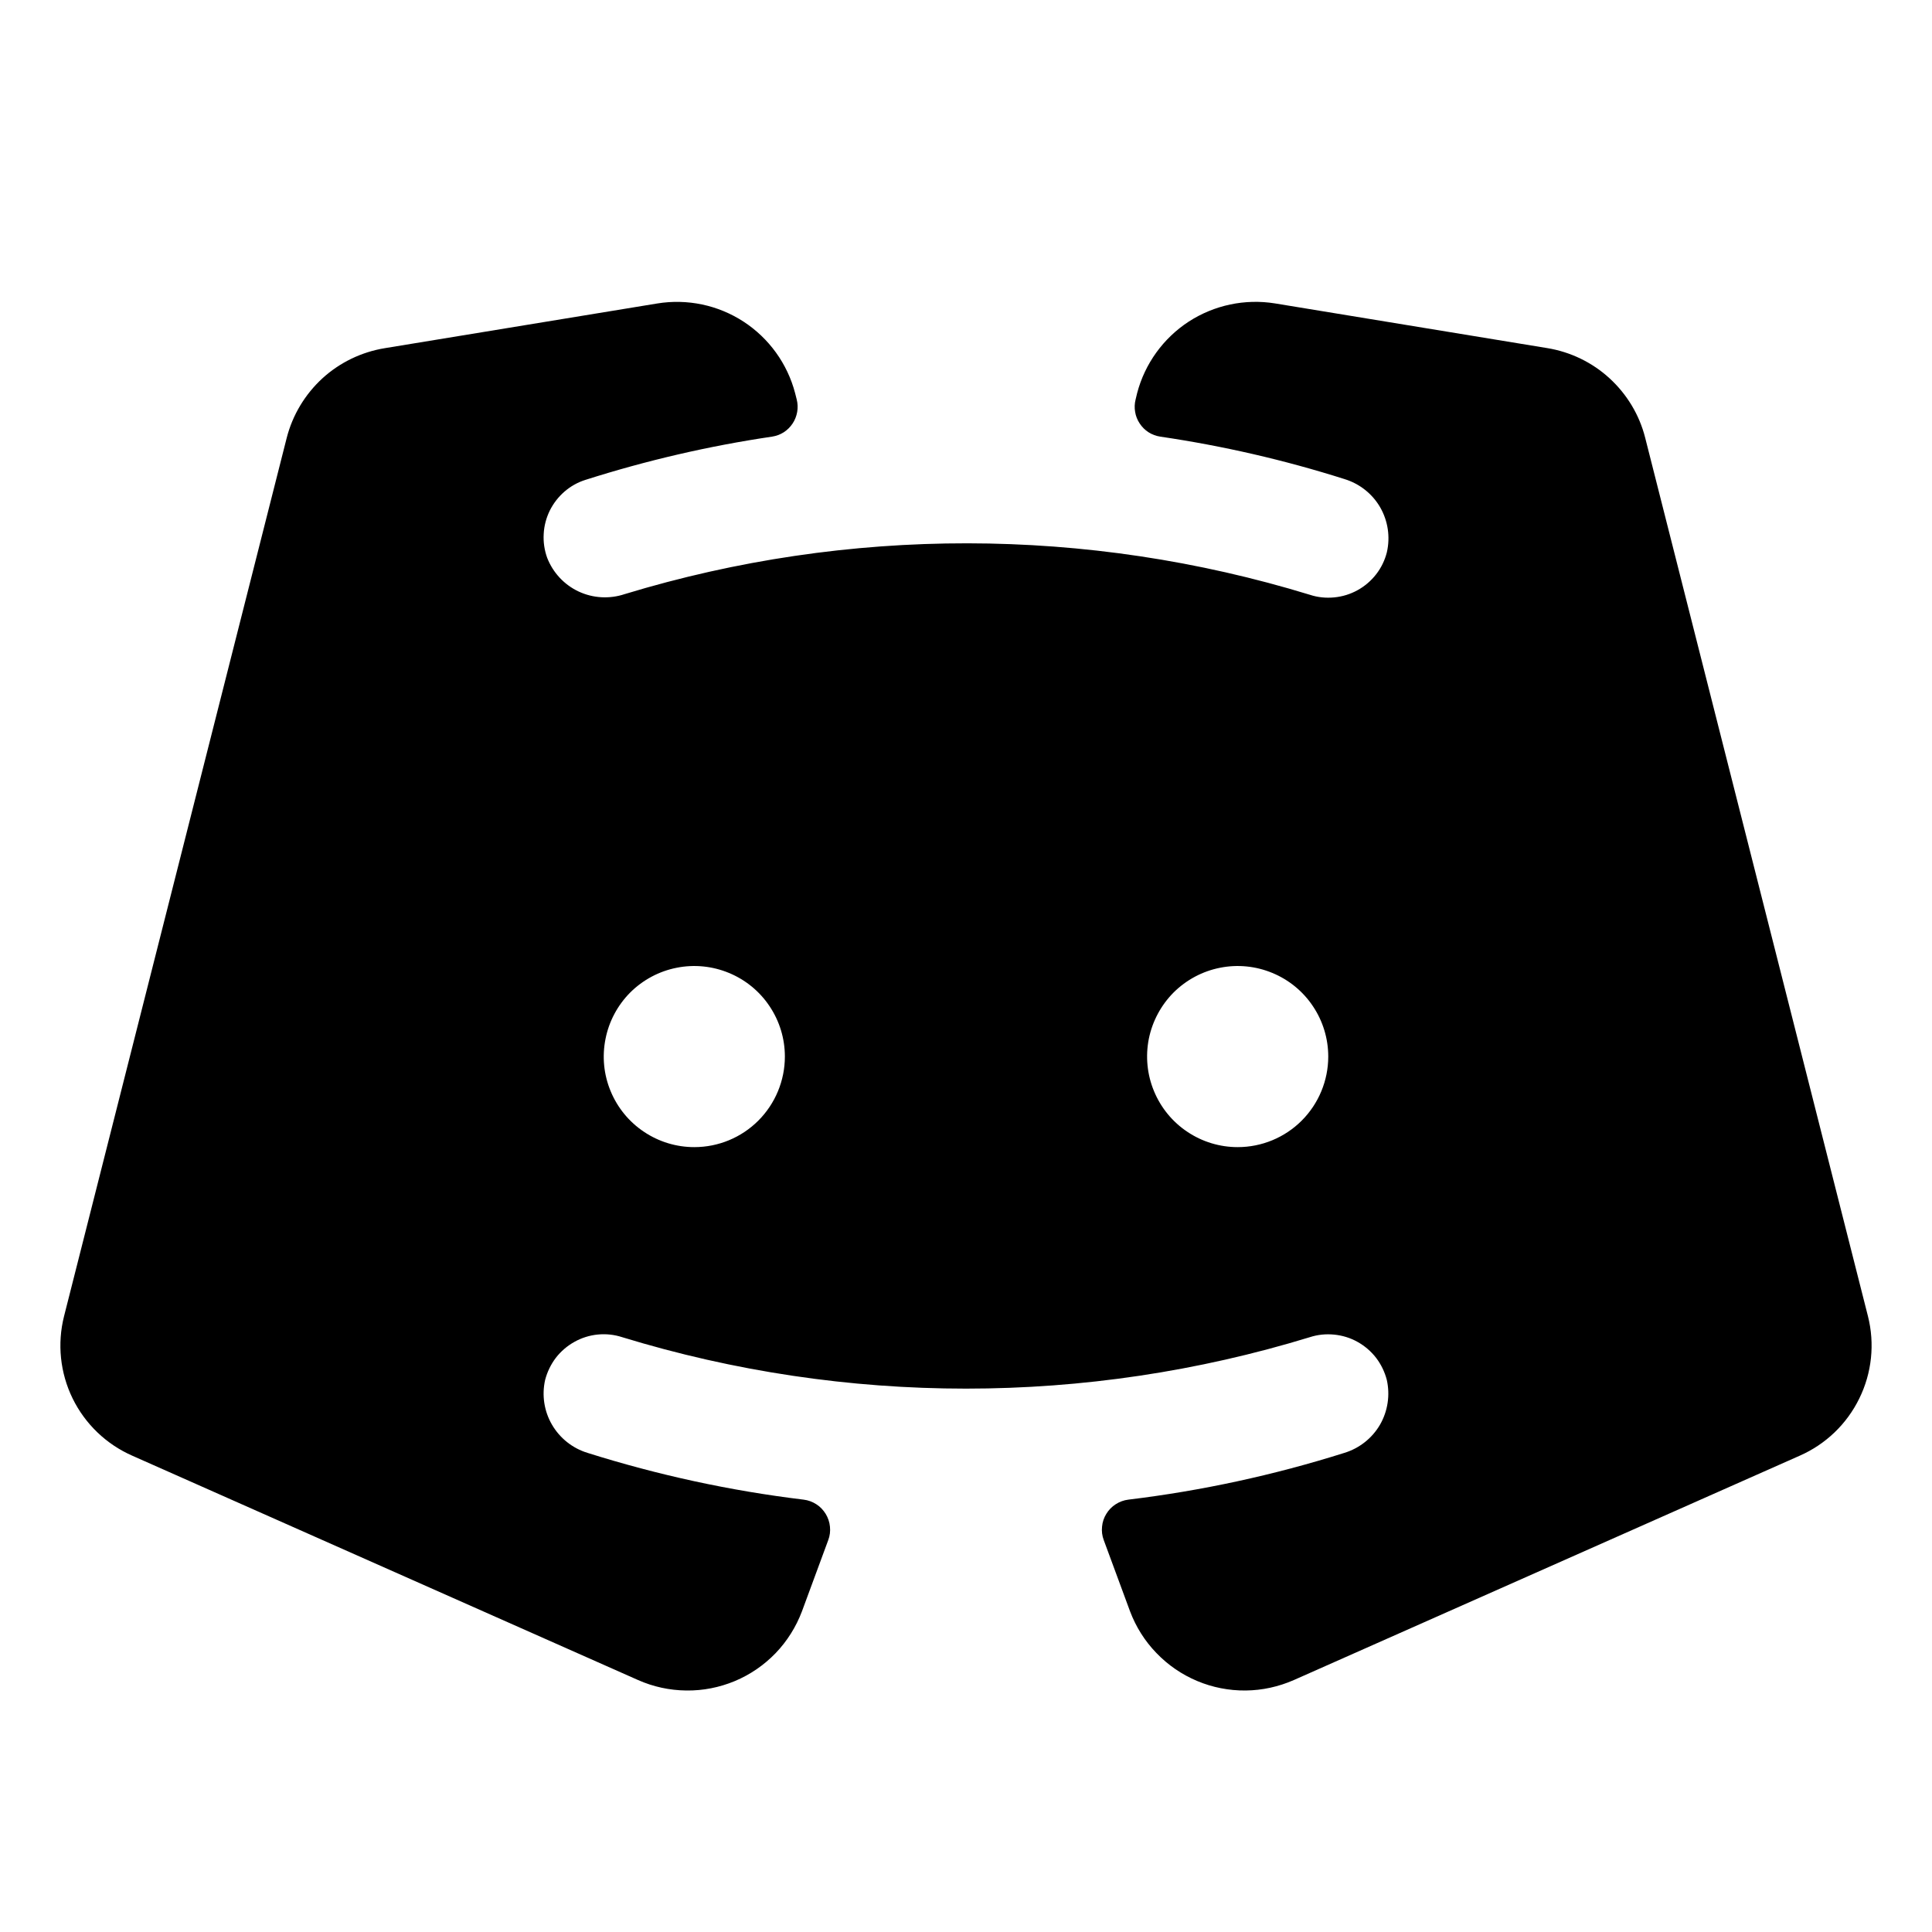 <svg width="24" height="24" viewBox="0 0 24 24" fill="currentColor" xmlns="http://www.w3.org/2000/svg">
<g clip-path="url(#clip0_295681_149)">
<path d="M23.204 16.349L20.437 5.438C20.365 5.153 20.21 4.897 19.994 4.699C19.778 4.501 19.508 4.371 19.219 4.324L15.838 3.769C15.465 3.709 15.084 3.79 14.767 3.995C14.451 4.201 14.222 4.518 14.126 4.883L14.107 4.962C14.094 5.013 14.092 5.066 14.101 5.117C14.109 5.168 14.129 5.218 14.158 5.261C14.187 5.305 14.224 5.342 14.268 5.37C14.312 5.398 14.361 5.416 14.413 5.424C15.189 5.538 15.954 5.714 16.701 5.951C16.888 6.008 17.047 6.133 17.145 6.302C17.242 6.471 17.272 6.67 17.228 6.861C17.203 6.96 17.158 7.053 17.095 7.134C17.033 7.214 16.954 7.282 16.865 7.331C16.775 7.381 16.677 7.411 16.575 7.421C16.473 7.431 16.37 7.421 16.273 7.389C13.5 6.539 10.536 6.536 7.761 7.38C7.573 7.443 7.368 7.432 7.188 7.348C7.009 7.264 6.869 7.114 6.797 6.929C6.763 6.834 6.748 6.734 6.754 6.633C6.759 6.533 6.785 6.434 6.829 6.344C6.874 6.253 6.936 6.173 7.012 6.107C7.088 6.041 7.177 5.991 7.273 5.961C8.03 5.72 8.805 5.54 9.591 5.424C9.642 5.416 9.692 5.398 9.736 5.37C9.779 5.342 9.817 5.305 9.846 5.261C9.875 5.218 9.894 5.168 9.903 5.117C9.912 5.066 9.91 5.013 9.897 4.962L9.877 4.883C9.781 4.517 9.552 4.201 9.236 3.995C8.919 3.789 8.537 3.709 8.164 3.77L4.781 4.325C4.492 4.372 4.222 4.502 4.006 4.699C3.79 4.897 3.635 5.154 3.562 5.438L0.796 16.349C0.709 16.692 0.747 17.055 0.902 17.372C1.058 17.69 1.321 17.942 1.645 18.084L7.926 20.87C8.115 20.954 8.319 20.998 8.526 21C8.733 21.003 8.938 20.962 9.128 20.883C9.319 20.803 9.491 20.685 9.635 20.536C9.778 20.387 9.889 20.21 9.962 20.017L10.289 19.131C10.309 19.078 10.316 19.021 10.31 18.965C10.305 18.908 10.286 18.854 10.257 18.806C10.227 18.758 10.188 18.716 10.14 18.686C10.092 18.655 10.039 18.636 9.982 18.629C9.072 18.519 8.173 18.324 7.298 18.048C7.112 17.991 6.955 17.866 6.857 17.698C6.759 17.53 6.729 17.331 6.772 17.141C6.798 17.042 6.843 16.949 6.905 16.867C6.968 16.786 7.046 16.719 7.136 16.669C7.225 16.619 7.324 16.588 7.426 16.578C7.528 16.568 7.631 16.579 7.729 16.611C10.512 17.463 13.488 17.463 16.271 16.611C16.369 16.579 16.471 16.569 16.573 16.579C16.675 16.589 16.774 16.619 16.863 16.669C16.953 16.719 17.031 16.786 17.094 16.867C17.156 16.948 17.201 17.041 17.227 17.14C17.27 17.33 17.24 17.529 17.143 17.698C17.045 17.866 16.887 17.991 16.701 18.048C15.826 18.324 14.928 18.519 14.017 18.629C13.961 18.636 13.908 18.655 13.86 18.686C13.812 18.716 13.772 18.758 13.743 18.806C13.713 18.854 13.695 18.908 13.69 18.965C13.684 19.021 13.691 19.078 13.711 19.131L14.038 20.017C14.111 20.21 14.222 20.387 14.366 20.535C14.509 20.684 14.681 20.802 14.872 20.882C15.062 20.962 15.267 21.002 15.474 21C15.681 20.998 15.884 20.953 16.073 20.87L22.355 18.084C22.679 17.942 22.942 17.69 23.097 17.372C23.253 17.055 23.291 16.692 23.204 16.349ZM8.625 14.25C8.402 14.25 8.185 14.184 8 14.06C7.815 13.937 7.671 13.761 7.586 13.556C7.5 13.35 7.478 13.124 7.522 12.905C7.565 12.687 7.672 12.487 7.829 12.329C7.987 12.172 8.187 12.065 8.405 12.022C8.624 11.978 8.85 12.001 9.055 12.086C9.261 12.171 9.437 12.315 9.56 12.5C9.684 12.685 9.75 12.902 9.75 13.125C9.75 13.423 9.631 13.71 9.42 13.921C9.209 14.132 8.923 14.25 8.625 14.25ZM15.375 14.25C15.152 14.25 14.935 14.184 14.75 14.06C14.565 13.937 14.421 13.761 14.336 13.556C14.25 13.35 14.228 13.124 14.271 12.905C14.315 12.687 14.422 12.487 14.579 12.329C14.737 12.172 14.937 12.065 15.155 12.022C15.374 11.978 15.6 12.001 15.805 12.086C16.011 12.171 16.187 12.315 16.31 12.5C16.434 12.685 16.5 12.902 16.5 13.125C16.5 13.423 16.381 13.71 16.17 13.921C15.959 14.132 15.673 14.25 15.375 14.25Z" fill="currentColor"/>
</g>
<defs>
<clipPath id="clip0_295681_149">
<rect width="24" height="24" fill="currentColor"/>
</clipPath>
</defs>
</svg>

